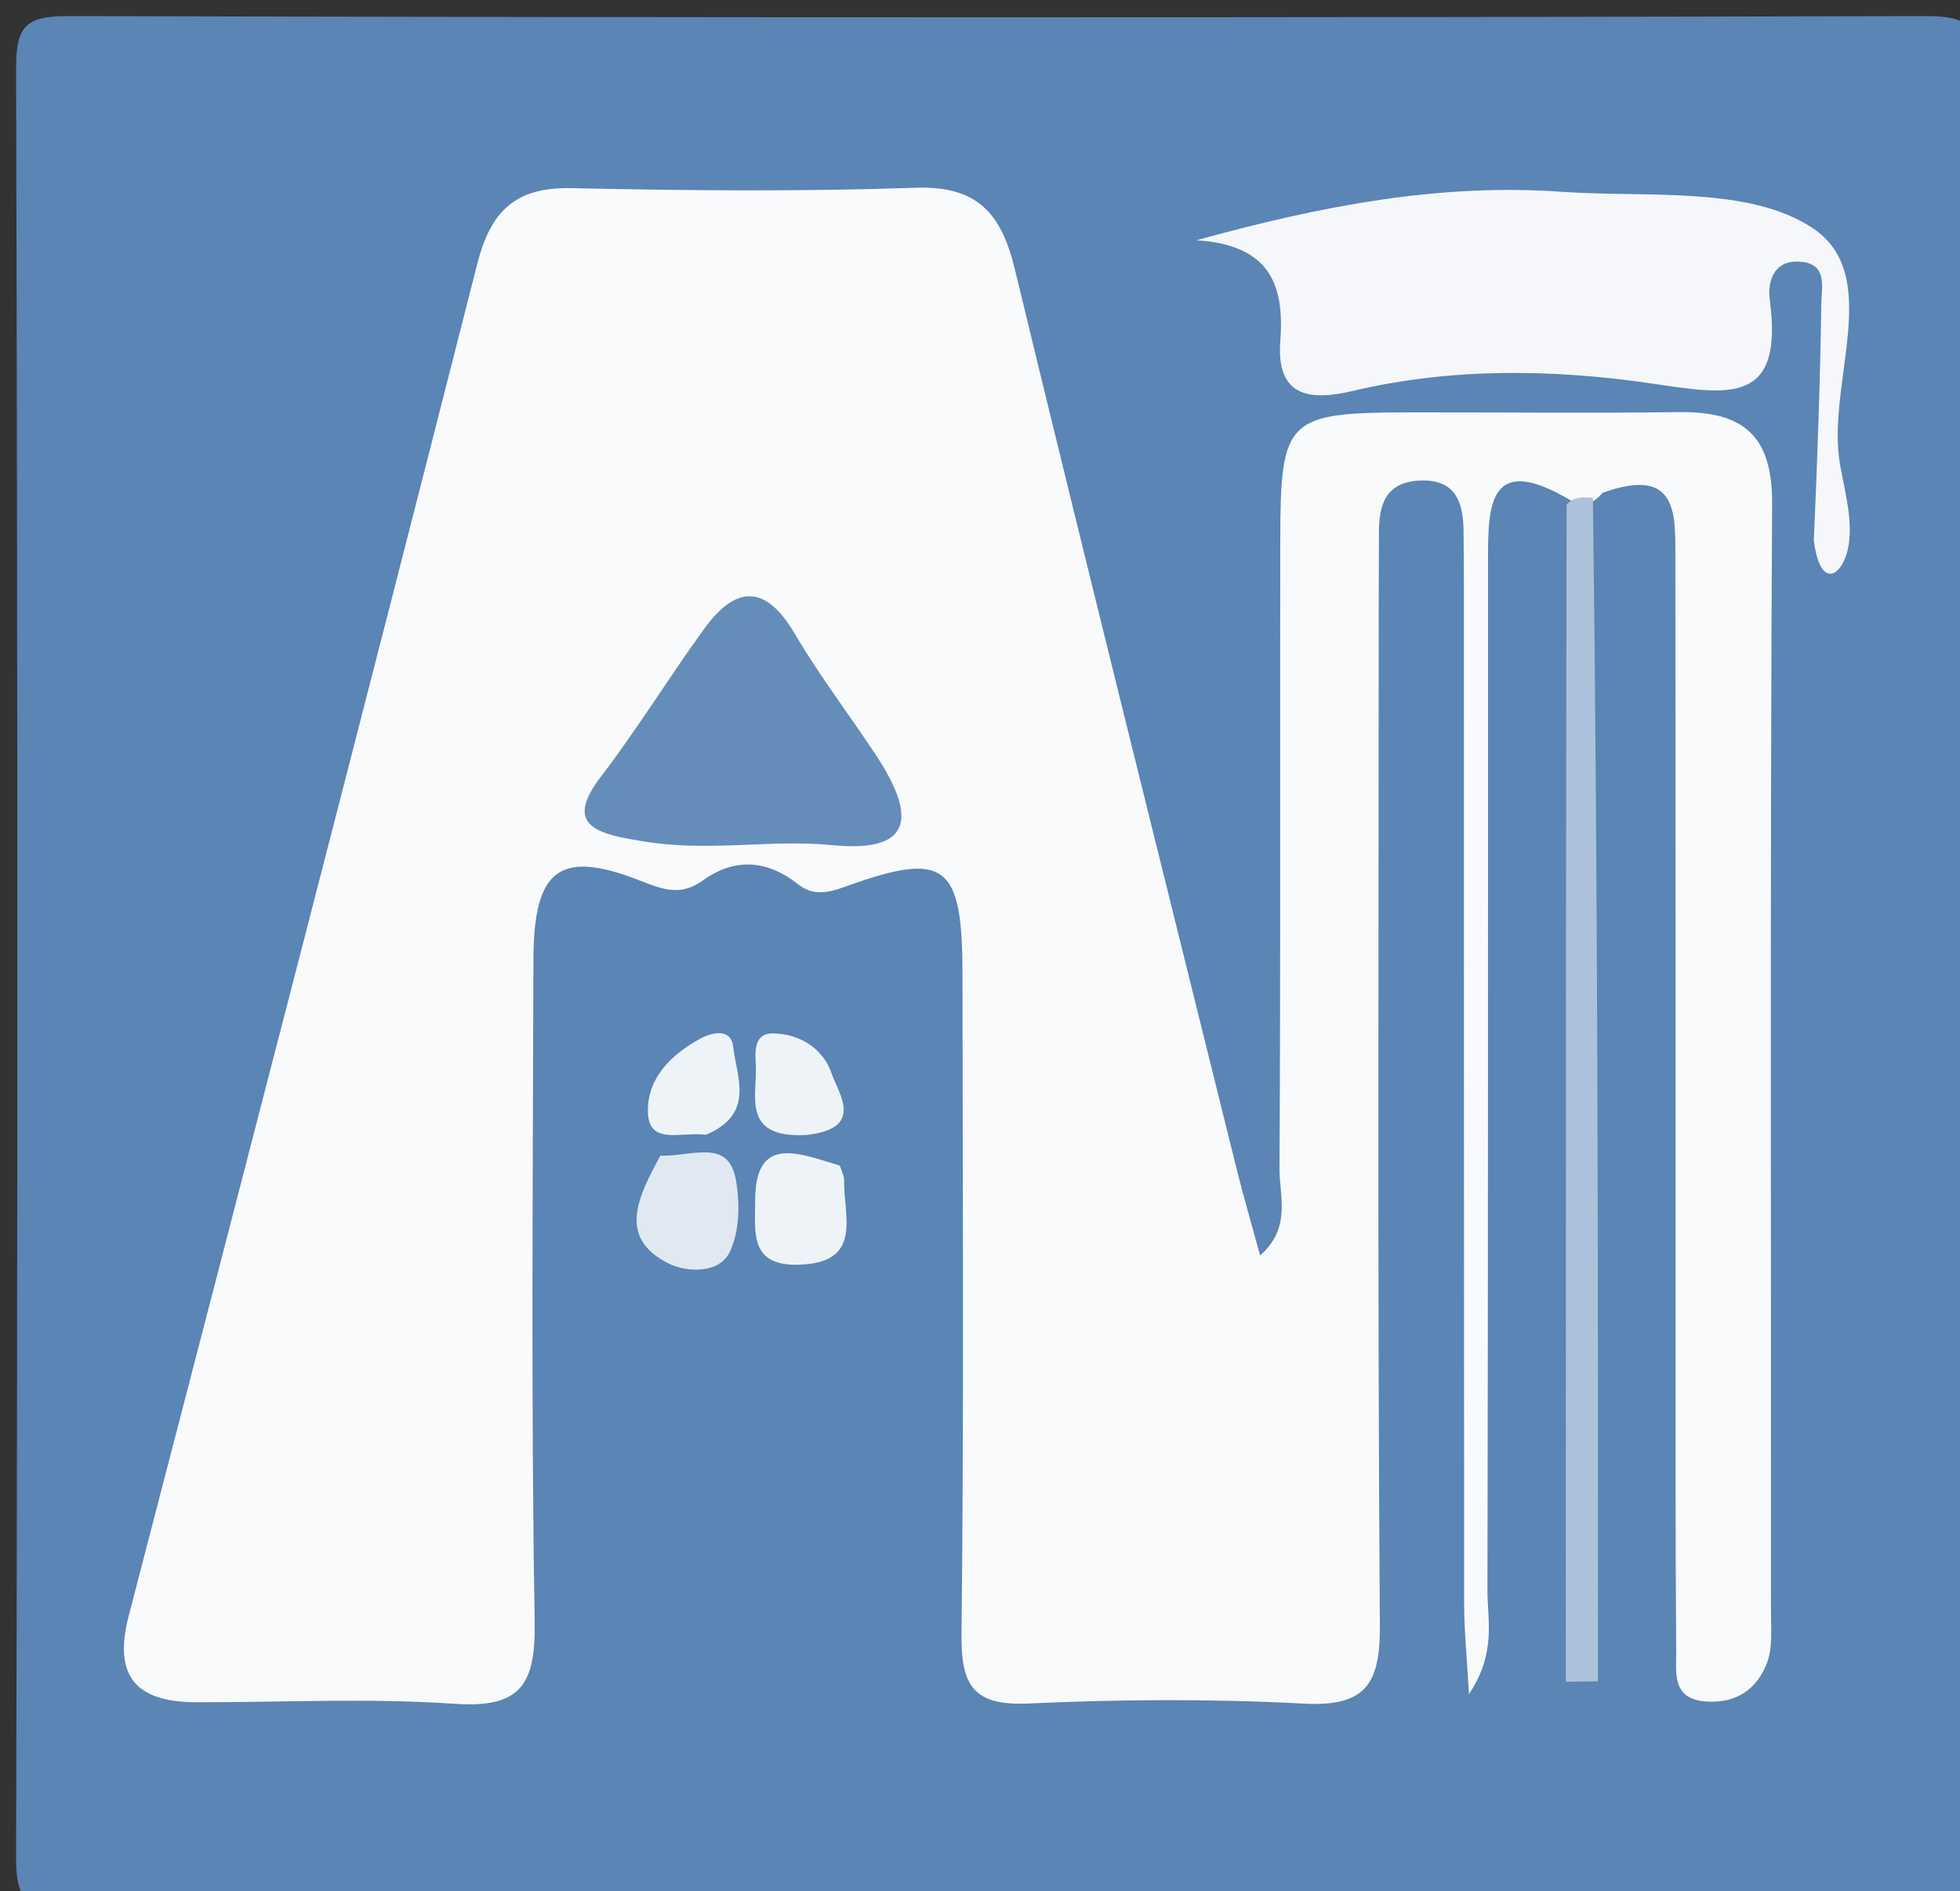 <svg version="1.1" id="Layer_1" xmlns="http://www.w3.org/2000/svg" xmlns:xlink="http://www.w3.org/1999/xlink" x="0px" y="0px"
	 width="100%" viewBox="0 0 114 110" enable-background="new 0 0 114 110" xml:space="preserve">
<rect x="0" y="0" width="114" height="110" fill="#333333" stroke="none"/>
<path fill="#5A85B4" opacity="1" stroke="none" 
	d="
M71,111 
	C48.333,111 26.166,110.953 4,111.066 
	C1.499,111.079 0.929,110.5 0.936,108 
	C1.031,73.333 1.031,38.667 0.936,4 
	C0.929,1.5 1.5,0.929 4,0.936 
	C40,1.03 76,1.03 112,0.936 
	C114.5,0.929 115.071,1.5 115.064,4 
	C114.969,38.667 114.969,73.333 115.064,108 
	C115.071,110.5 114.503,111.094 111.999,111.068 
	C98.501,110.925 85,111 71,111 
z"/>
<path fill="#F9FAFC" opacity="1" stroke="none" 
	d="
M91.413,29.138 
	C86.622,26.261 86.548,29.342 86.548,32.501 
	C86.545,52.501 86.56,72.501 86.514,92.5 
	C86.51,94.247 87.049,96.113 85.44,98.539 
	C85.315,96.318 85.16,94.82 85.159,93.322 
	C85.142,73.655 85.148,53.989 85.146,34.322 
	C85.146,33.156 85.14,31.989 85.123,30.823 
	C85.098,29.134 84.606,27.852 82.566,27.952 
	C80.544,28.052 80.194,29.415 80.203,31.062 
	C80.209,32.228 80.191,33.395 80.191,34.562 
	C80.189,54.561 80.116,74.562 80.258,94.56 
	C80.282,97.983 79.398,99.28 75.818,99.088 
	C70.5,98.804 65.147,98.837 59.825,99.081 
	C56.665,99.226 55.891,98.085 55.924,95.085 
	C56.068,82.253 55.994,69.419 55.98,56.586 
	C55.972,50.236 54.967,49.474 49.162,51.571 
	C48.114,51.949 47.279,52.115 46.401,51.42 
	C44.611,50.004 42.722,49.888 40.89,51.203 
	C39.595,52.133 38.599,51.757 37.243,51.225 
	C32.543,49.382 31.038,50.539 31.026,55.826 
	C30.997,68.66 30.883,81.495 31.099,94.324 
	C31.161,97.982 30.288,99.365 26.432,99.099 
	C21.455,98.755 16.438,99.015 11.438,99.01 
	C8.01,99.006 6.548,97.597 7.484,93.994 
	C14.295,67.793 21.086,41.587 27.758,15.35 
	C28.554,12.22 30.012,10.875 33.26,10.944 
	C39.924,11.087 46.598,11.15 53.257,10.92 
	C56.847,10.796 58.241,12.412 59.022,15.642 
	C63.247,33.113 67.607,50.552 71.929,68 
	C72.322,69.585 72.784,71.153 73.293,73.023 
	C75.13,71.406 74.41,69.545 74.419,67.958 
	C74.489,55.792 74.443,43.625 74.464,31.459 
	C74.476,24.293 74.81,23.991 82.159,23.985 
	C87.326,23.981 92.493,24.038 97.658,23.97 
	C101.317,23.922 103.094,25.266 103.072,29.268 
	C102.951,50.767 103.017,72.267 103.006,93.767 
	C103.006,94.762 103.111,95.844 102.77,96.733 
	C102.196,98.23 101.011,99.081 99.259,98.968 
	C97.199,98.835 97.504,97.273 97.494,96.027 
	C97.444,89.528 97.46,83.028 97.458,76.528 
	C97.454,61.861 97.463,47.195 97.444,32.528 
	C97.44,29.953 97.645,27.071 93.224,28.661 
	C92.601,29.34 92.169,29.48 91.413,29.138 
z"/>
<path fill="#F5F7FA" opacity="1" stroke="none" 
	d="
M105.497,31.426 
	C105.715,26.583 105.867,22.098 105.935,17.613 
	C105.949,16.722 106.282,15.427 104.864,15.239 
	C103.267,15.027 102.774,16.231 102.938,17.464 
	C103.762,23.632 100.466,22.948 96.074,22.306 
	C90.346,21.469 84.464,21.373 78.695,22.735 
	C76.33,23.293 74.219,23.191 74.466,19.865 
	C74.703,16.672 73.965,14.253 69.59,13.974 
	C76.941,11.941 83.791,10.659 90.821,11.154 
	C95.791,11.505 101.713,10.801 105.422,13.262 
	C109.62,16.047 106.167,22.384 107.034,27.087 
	C107.333,28.713 107.824,30.479 107.464,32.001 
	C107.1,33.542 105.855,34.303 105.497,31.426 
z"/>
<path fill="#ACC2DA" opacity="1" stroke="none" 
	d="
M91.119,29.344 
	C91.561,28.892 91.956,28.914 92.649,28.945 
	C92.947,51.9 92.947,74.847 92.947,97.794 
	C92.322,97.801 91.697,97.809 91.073,97.816 
	C91.073,75.151 91.073,52.485 91.119,29.344 
z"/>
<path fill="#E0E8F1" opacity="1" stroke="none" 
	d="
M38.408,67.218 
	C40.278,67.27 42.36,66.199 42.796,68.599 
	C43.045,69.97 43.024,71.646 42.432,72.843 
	C41.809,74.104 39.913,74.006 38.874,73.484 
	C35.873,71.974 37.141,69.563 38.408,67.218 
z"/>
<path fill="#EEF3F7" opacity="1" stroke="none" 
	d="
M48.842,67.792 
	C49.036,68.302 49.101,68.462 49.097,68.621 
	C49.051,70.726 50.252,73.481 46.407,73.561 
	C43.578,73.62 43.929,71.651 43.922,69.868 
	C43.908,65.917 46.515,67.111 48.842,67.792 
z"/>
<path fill="#EEF3F7" opacity="1" stroke="none" 
	d="
M41.072,66 
	C39.534,65.821 37.686,66.646 37.682,64.598 
	C37.677,62.672 39.047,61.343 40.689,60.433 
	C41.417,60.029 42.524,59.793 42.641,60.869 
	C42.835,62.634 43.94,64.772 41.072,66 
z"/>
<path fill="#EEF3F7" opacity="1" stroke="none" 
	d="
M46.856,66.018 
	C43.092,66.198 44.053,63.713 43.961,61.951 
	C43.922,61.216 43.82,60.098 44.951,60.107 
	C46.511,60.119 47.882,60.999 48.358,62.408 
	C48.768,63.62 50.356,65.651 46.856,66.018 
z"/>
<path fill="#658DB9" opacity="1" stroke="none" 
	d="
M37.093,48.88 
	C34.401,48.458 32.921,47.824 34.95,45.174 
	C37.069,42.404 38.898,39.414 40.947,36.587 
	C42.796,34.037 44.525,33.957 46.241,36.882 
	C47.662,39.305 49.385,41.55 50.936,43.899 
	C53.461,47.723 52.893,49.597 48.401,49.156 
	C44.698,48.792 41.07,49.615 37.093,48.88 
z"/>
</svg>